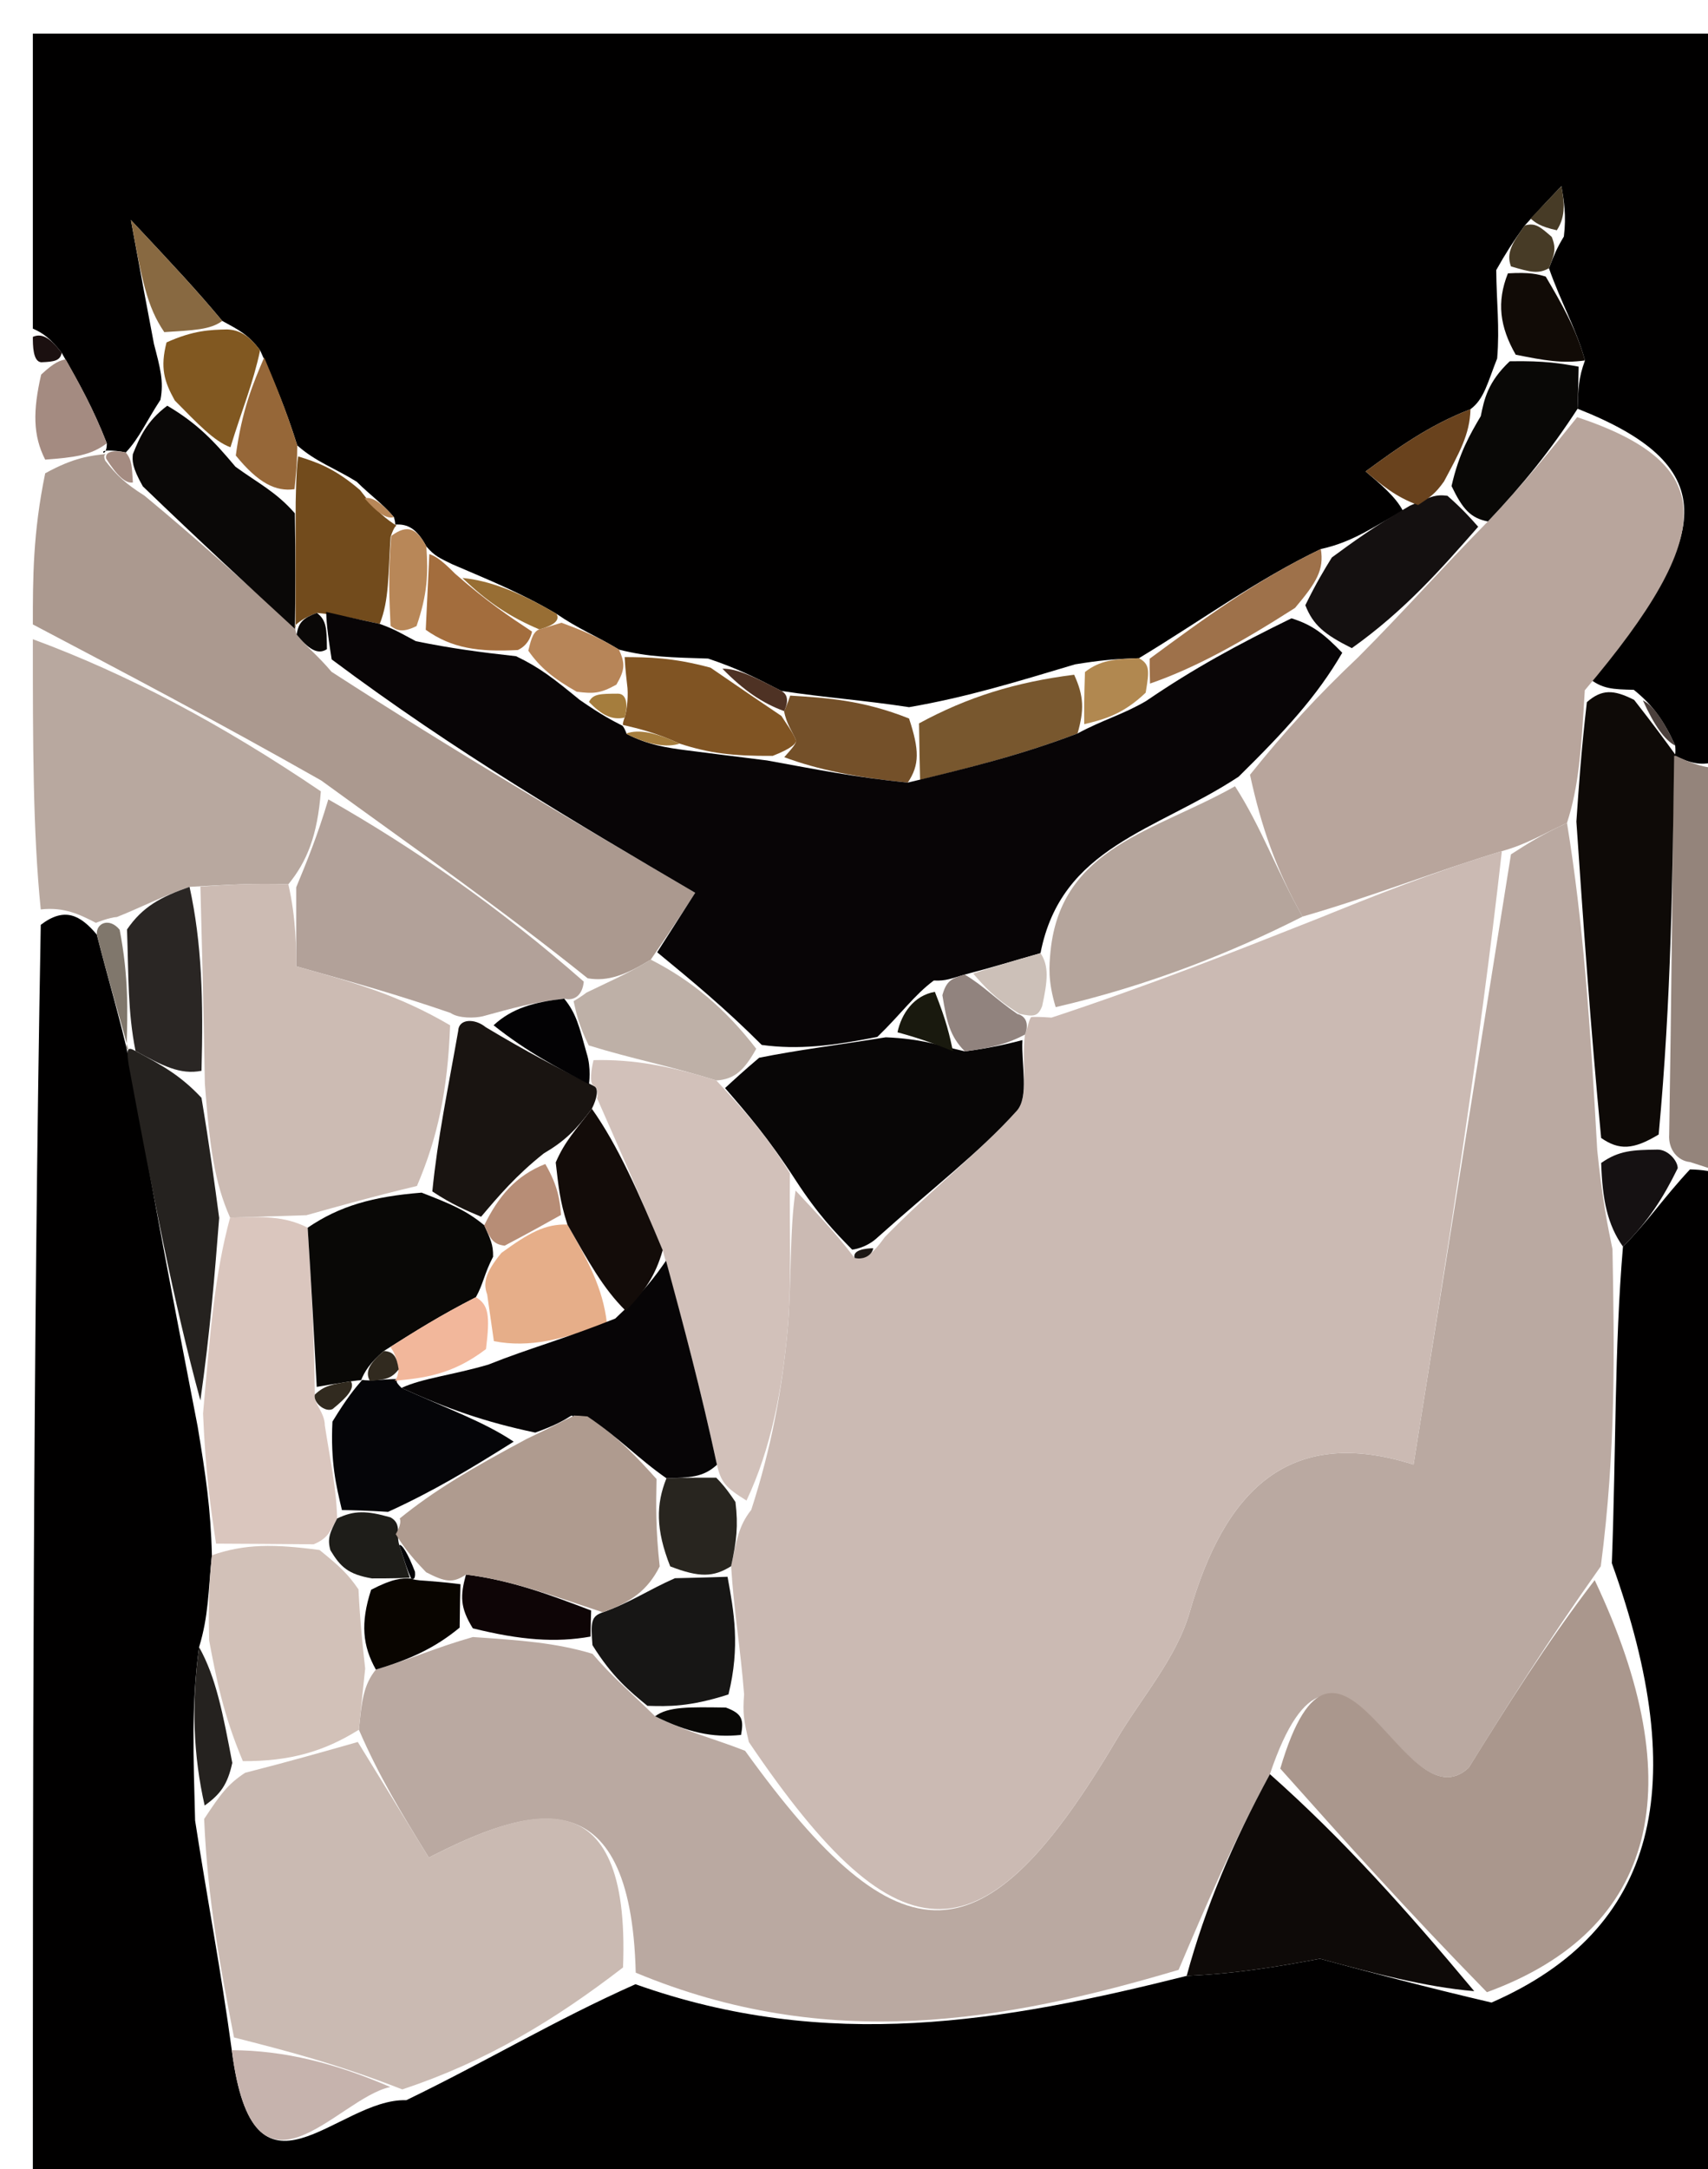 <svg version="1.1" id="Layer_1" xmlns="http://www.w3.org/2000/svg" xmlns:xlink="http://www.w3.org/1999/xlink" x="0px" y="0px"
	 width="100%" viewBox="0 0 52 66" enable-background="new 0 0 52 66" xml:space="preserve">
<path fill="#010000" opacity="1" stroke="none" 
	d="
M1,10 
	C1,7.016 1,4.032 1,1.024 
	C18.225,1.024 35.451,1.024 53,1.024 
	C53,8.017 53,15.04 52.751,22.883 
	C51.988,23.459 51.473,23.214 50.969,22.992 
	C50.98,23.015 51.025,22.988 51.002,22.688 
	C50.655,21.927 50.331,21.466 49.741,20.99 
	C49.119,20.974 48.763,20.972 48.345,20.608 
	C52.34,16.178 52.268,14.111 48.03,12.437 
	C48.049,11.84 48.056,11.498 48.255,10.968 
	C47.985,9.992 47.522,9.204 47.158,8.162 
	C47.323,7.737 47.389,7.568 47.612,7.197 
	C47.691,6.552 47.614,6.108 47.537,5.664 
	C47.224,5.992 46.91,6.32 46.422,6.861 
	C46.047,7.385 45.847,7.696 45.553,8.218 
	C45.56,9.188 45.661,9.947 45.581,10.907 
	C45.294,11.626 45.188,12.144 44.769,12.451 
	C43.496,12.942 42.535,13.643 41.575,14.345 
	C42.037,14.736 42.499,15.128 42.71,15.54 
	C41.822,16.027 41.185,16.495 40.213,16.706 
	C38.253,17.648 36.627,18.846 34.676,20.027 
	C33.921,20.051 33.491,20.092 32.73,20.215 
	C30.926,20.754 29.453,21.21 27.677,21.518 
	C26.268,21.302 25.162,21.234 23.79,21.024 
	C22.989,20.611 22.455,20.341 21.559,20.039 
	C20.47,20.003 19.744,19.999 18.845,19.766 
	C18.147,19.342 17.621,19.145 16.945,18.68 
	C15.857,18.038 14.919,17.664 13.762,17.166 
	C13.385,16.98 13.228,16.919 12.98,16.626 
	C12.692,16.086 12.411,15.933 12.026,15.963 
	C12.008,15.99 12.072,15.996 11.992,15.734 
	C11.608,15.286 11.304,15.099 10.859,14.657 
	C10.171,14.231 9.624,14.059 9.05,13.553 
	C8.697,12.437 8.37,11.657 7.919,10.66 
	C7.561,10.178 7.266,10.038 6.767,9.765 
	C5.982,8.824 5.343,8.143 3.985,6.694 
	C4.317,8.5 4.468,9.326 4.687,10.465 
	C4.874,11.187 4.993,11.597 4.885,12.165 
	C4.453,12.823 4.248,13.322 3.83,13.768 
	C3.616,13.715 3.175,13.681 3.146,13.742 
	C3.116,13.804 3.252,13.812 3.252,13.489 
	C2.834,12.421 2.417,11.677 1.877,10.735 
	C1.543,10.302 1.292,10.123 1,10 
M29.58,20.549 
	C29.58,20.549 29.483,20.611 29.58,20.549 
z"/>
<path fill="#010000" opacity="1" stroke="none" 
	d="
M53,36 
	C53,46.296 53,56.592 53,66.944 
	C35.766,66.944 18.533,66.944 1,66.944 
	C1,54.314 1,41.626 1.241,28.141 
	C1.961,27.59 2.441,27.835 2.948,28.439 
	C3.304,29.846 3.632,30.894 3.97,32.4 
	C4.633,36.243 5.286,39.628 6.019,43.413 
	C6.259,44.864 6.418,45.917 6.451,47.323 
	C6.338,48.422 6.352,49.169 6.061,50.119 
	C5.822,51.878 5.889,53.433 5.94,55.397 
	C6.323,57.869 6.724,59.933 7.057,62.383 
	C7.72,67.572 10.258,63.834 12.369,63.905 
	C14.81,62.725 16.885,61.471 19.347,60.376 
	C25.195,62.458 30.551,61.521 36.128,60.122 
	C37.749,60.052 39.123,59.798 40.185,59.601 
	C41.761,60.025 43.392,60.463 45.41,60.934 
	C50.466,58.721 51.511,54.33 49.072,47.564 
	C49.203,44.099 49.148,41.055 49.411,37.933 
	C50.179,37.161 50.628,36.466 51.451,35.583 
	C52.217,35.596 52.608,35.798 53,36 
z"/>
<path fill="#AB998F" opacity="1" stroke="none" 
	d="
M1,19 
	C1,17.611 1,16.222 1.376,14.402 
	C2.252,13.918 2.752,13.865 3.252,13.812 
	C3.252,13.812 3.116,13.804 3.204,14.017 
	C3.56,14.475 3.828,14.72 4.398,15.082 
	C6.126,16.51 7.552,17.821 8.999,19.105 
	C9.019,19.076 8.951,19.061 9.031,19.308 
	C9.39,19.747 9.669,19.938 10.094,20.442 
	C13.877,22.889 17.515,25.024 21.165,27.166 
	C21.027,27.383 20.517,28.179 19.813,29.2 
	C19.069,29.652 18.519,29.878 17.891,29.767 
	C15.211,27.618 12.609,25.806 9.778,23.748 
	C6.699,22.002 3.85,20.501 1,19 
z"/>
<path fill="#B8A89F" opacity="1" stroke="none" 
	d="
M1,19.45 
	C3.85,20.501 6.699,22.002 9.768,24.079 
	C9.664,25.436 9.341,26.218 8.779,26.907 
	C7.726,26.868 6.914,26.923 5.771,26.985 
	C4.889,27.293 4.337,27.593 3.56,27.903 
	C3.336,27.912 2.92,28.08 2.92,28.08 
	C2.441,27.835 1.961,27.59 1.241,27.673 
	C1,25.3 1,22.6 1,19.45 
z"/>
<path fill="#94847B" opacity="1" stroke="none" 
	d="
M53,35.537 
	C52.608,35.798 52.217,35.596 51.452,35.359 
	C51.079,35.323 50.787,34.981 50.818,34.522 
	C50.885,30.365 50.921,26.667 50.957,22.969 
	C51.473,23.214 51.988,23.459 52.751,23.352 
	C53,27.025 53,31.049 53,35.537 
z"/>
<path fill="#A48B81" opacity="1" stroke="none" 
	d="
M3.252,13.489 
	C2.752,13.865 2.252,13.918 1.376,13.986 
	C1,13.25 1,12.5 1.253,11.398 
	C1.67,11.008 1.835,10.97 2,10.933 
	C2.417,11.677 2.834,12.421 3.252,13.489 
z"/>
<path fill="#1B1010" opacity="1" stroke="none" 
	d="
M1.877,10.735 
	C1.835,10.97 1.67,11.008 1.253,11.023 
	C1,11 1,10.5 1,10.25 
	C1.292,10.123 1.543,10.302 1.877,10.735 
z"/>
<path fill="#B8A59C" opacity="1" stroke="none" 
	d="
M48.017,12.693 
	C52.268,14.111 52.34,16.178 48.249,21.004 
	C48.141,22.841 48.067,23.92 47.707,25.041 
	C46.948,25.388 46.474,25.692 45.724,25.899 
	C43.631,26.534 41.815,27.267 39.655,27.89 
	C38.857,26.476 38.402,25.17 38.056,23.575 
	C39.131,22.234 40.098,21.183 41.356,19.992 
	C42.766,18.577 43.884,17.303 45.298,15.868 
	C46.402,14.703 47.21,13.698 48.017,12.693 
M39.467,24.495 
	C39.467,24.495 39.515,24.476 39.467,24.495 
z"/>
<path fill="#0E0A07" opacity="1" stroke="none" 
	d="
M47.993,25 
	C48.067,23.92 48.141,22.841 48.312,21.365 
	C48.763,20.972 49.119,20.974 49.752,21.297 
	C50.361,22.075 50.693,22.532 51.025,22.988 
	C51.025,22.988 50.98,23.015 50.969,22.992 
	C50.921,26.667 50.885,30.365 50.498,34.521 
	C49.72,34.991 49.293,35.003 48.747,34.627 
	C48.416,31.159 48.204,28.08 47.993,25 
z"/>
<path fill="#0A0807" opacity="1" stroke="none" 
	d="
M8.978,19.133 
	C7.552,17.821 6.126,16.51 4.348,14.798 
	C4.012,14.205 4.028,14.013 4.044,13.821 
	C4.248,13.322 4.453,12.823 5.093,12.345 
	C6.022,12.895 6.514,13.423 7.169,14.202 
	C7.868,14.709 8.403,14.964 8.976,15.618 
	C9.001,17.056 8.99,18.094 8.978,19.133 
z"/>
<path fill="#724B1C" opacity="1" stroke="none" 
	d="
M8.999,19.105 
	C8.99,18.094 9.001,17.056 9.002,15.284 
	C9.02,14.329 9.048,14.108 9.077,13.887 
	C9.624,14.059 10.171,14.231 10.961,14.912 
	C11.493,15.613 11.783,15.804 12.072,15.996 
	C12.072,15.996 12.008,15.99 11.892,16.335 
	C11.814,17.469 11.853,18.257 11.561,18.984 
	C10.797,18.822 10.364,18.721 9.649,18.65 
	C9.229,18.806 9.09,18.934 8.951,19.061 
	C8.951,19.061 9.019,19.076 8.999,19.105 
z"/>
<path fill="#141010" opacity="1" stroke="none" 
	d="
M45.003,16.028 
	C43.884,17.303 42.766,18.577 41.156,19.722 
	C40.321,19.305 39.977,19.019 39.741,18.416 
	C40.082,17.721 40.315,17.342 40.548,16.963 
	C41.185,16.495 41.822,16.027 42.924,15.388 
	C43.539,15.125 43.689,15.035 44.068,15.086 
	C44.532,15.494 44.767,15.761 45.003,16.028 
z"/>
<path fill="#090806" opacity="1" stroke="none" 
	d="
M45.298,15.868 
	C44.767,15.761 44.532,15.494 44.192,14.79 
	C44.419,13.789 44.751,13.225 45.082,12.662 
	C45.188,12.144 45.294,11.626 45.964,10.993 
	C47.04,10.972 47.551,11.064 48.062,11.157 
	C48.056,11.498 48.049,11.84 48.03,12.437 
	C47.21,13.698 46.402,14.703 45.298,15.868 
z"/>
<path fill="#745029" opacity="1" stroke="none" 
	d="
M24.057,21.166 
	C25.162,21.234 26.268,21.302 27.676,21.863 
	C27.99,22.815 28.001,23.272 27.637,23.813 
	C26.077,23.658 24.891,23.419 23.877,23.04 
	C24.114,22.771 24.266,22.605 24.23,22.517 
	C24.123,22.257 23.942,22.027 23.871,21.637 
	C23.952,21.488 24.057,21.166 24.057,21.166 
z"/>
<path fill="#9E714A" opacity="1" stroke="none" 
	d="
M40.213,16.706 
	C40.315,17.342 40.082,17.721 39.427,18.498 
	C37.679,19.615 36.353,20.334 35.012,20.8 
	C34.999,20.38 35,20.212 35.001,20.044 
	C36.627,18.846 38.253,17.648 40.213,16.706 
z"/>
<path fill="#78572E" opacity="1" stroke="none" 
	d="
M28.012,23.73 
	C28.001,23.272 27.99,22.815 27.98,22.011 
	C29.453,21.21 30.926,20.754 32.702,20.531 
	C33.005,21.188 33.007,21.612 32.806,22.318 
	C31.073,22.977 29.542,23.353 28.012,23.73 
z"/>
<path fill="#805423" opacity="1" stroke="none" 
	d="
M23.79,21.785 
	C23.942,22.027 24.123,22.257 24.23,22.517 
	C24.266,22.605 24.114,22.771 23.524,23 
	C22.295,23.008 21.589,22.918 20.693,22.627 
	C19.981,22.3 19.459,22.174 18.959,22.057 
	C18.981,22.067 18.93,22.072 19.015,21.837 
	C19.099,21.603 19.135,21.105 19.092,20.829 
	C19.038,20.366 19.028,20.18 19.017,19.994 
	C19.744,19.999 20.47,20.003 21.632,20.316 
	C22.642,21.011 23.216,21.398 23.79,21.785 
z"/>
<path fill="#110B06" opacity="1" stroke="none" 
	d="
M48.255,10.968 
	C47.551,11.064 47.04,10.972 46.146,10.793 
	C45.661,9.947 45.56,9.188 45.908,8.318 
	C46.591,8.277 46.825,8.347 47.06,8.416 
	C47.522,9.204 47.985,9.992 48.255,10.968 
z"/>
<path fill="#966738" opacity="1" stroke="none" 
	d="
M9.05,13.553 
	C9.048,14.108 9.02,14.329 8.966,14.885 
	C8.403,14.964 7.868,14.709 7.179,13.861 
	C7.365,12.471 7.704,11.673 8.043,10.876 
	C8.37,11.657 8.697,12.437 9.05,13.553 
z"/>
<path fill="#815821" opacity="1" stroke="none" 
	d="
M7.919,10.66 
	C7.704,11.673 7.365,12.471 7.016,13.61 
	C6.514,13.423 6.022,12.895 5.321,12.186 
	C4.993,11.597 4.874,11.187 5.07,10.419 
	C5.893,10.048 6.403,10.036 6.912,10.024 
	C7.266,10.038 7.561,10.178 7.919,10.66 
z"/>
<path fill="#69421D" opacity="1" stroke="none" 
	d="
M44.769,12.451 
	C44.751,13.225 44.419,13.789 43.963,14.649 
	C43.689,15.035 43.539,15.125 43.175,15.368 
	C42.499,15.128 42.037,14.736 41.575,14.345 
	C42.535,13.643 43.496,12.942 44.769,12.451 
z"/>
<path fill="#886941" opacity="1" stroke="none" 
	d="
M6.767,9.765 
	C6.403,10.036 5.893,10.048 5.002,10.106 
	C4.468,9.326 4.317,8.5 3.985,6.694 
	C5.343,8.143 5.982,8.824 6.767,9.765 
z"/>
<path fill="#B78558" opacity="1" stroke="none" 
	d="
M18.845,19.766 
	C19.028,20.18 19.038,20.366 18.767,20.831 
	C18.271,21.11 18.055,21.11 17.558,21.048 
	C16.862,20.653 16.446,20.32 16.084,19.798 
	C16.139,19.608 16.197,19.218 16.421,19.152 
	C16.646,19.086 17.094,18.949 17.094,18.949 
	C17.621,19.145 18.147,19.342 18.845,19.766 
z"/>
<path fill="#A36D3D" opacity="1" stroke="none" 
	d="
M16.197,19.218 
	C16.197,19.218 16.139,19.608 15.767,19.779 
	C14.578,19.841 13.761,19.733 12.962,19.164 
	C13.011,18.088 13.041,17.473 13.071,16.859 
	C13.228,16.919 13.385,16.98 13.859,17.46 
	C14.849,18.326 15.523,18.772 16.197,19.218 
z"/>
<path fill="#986E34" opacity="1" stroke="none" 
	d="
M16.421,19.152 
	C15.523,18.772 14.849,18.326 14.078,17.586 
	C14.919,17.664 15.857,18.038 16.945,18.68 
	C17.094,18.949 16.646,19.086 16.421,19.152 
z"/>
<path fill="#B18850" opacity="1" stroke="none" 
	d="
M33.009,22.036 
	C33.007,21.612 33.005,21.188 33.032,20.448 
	C33.491,20.092 33.921,20.051 34.676,20.027 
	C35,20.212 34.999,20.38 34.88,21.077 
	C34.178,21.749 33.594,21.893 33.009,22.036 
z"/>
<path fill="#B88758" opacity="1" stroke="none" 
	d="
M12.98,16.626 
	C13.041,17.473 13.011,18.088 12.682,19.05 
	C12.219,19.279 12.055,19.162 11.891,19.045 
	C11.853,18.257 11.814,17.469 11.91,16.309 
	C12.411,15.933 12.692,16.086 12.98,16.626 
z"/>
<path fill="#4E3224" opacity="1" stroke="none" 
	d="
M23.871,21.637 
	C23.216,21.398 22.642,21.011 21.994,20.347 
	C22.455,20.341 22.989,20.611 23.79,21.024 
	C24.057,21.166 23.952,21.488 23.871,21.637 
z"/>
<path fill="#473B26" opacity="1" stroke="none" 
	d="
M46.597,6.648 
	C46.91,6.32 47.224,5.992 47.537,5.664 
	C47.614,6.108 47.691,6.552 47.398,7.007 
	C46.884,6.894 46.74,6.771 46.597,6.648 
z"/>
<path fill="#4B403C" opacity="1" stroke="none" 
	d="
M51.002,22.688 
	C50.693,22.532 50.361,22.075 50.018,21.312 
	C50.331,21.466 50.655,21.927 51.002,22.688 
z"/>
<path fill="#A48B81" opacity="1" stroke="none" 
	d="
M3.83,13.768 
	C4.028,14.013 4.012,14.205 4.046,14.681 
	C3.828,14.72 3.56,14.475 3.233,13.956 
	C3.175,13.681 3.616,13.715 3.83,13.768 
z"/>
<path fill="#B88758" opacity="1" stroke="none" 
	d="
M11.992,15.734 
	C11.783,15.804 11.493,15.613 11.102,15.166 
	C11.304,15.099 11.608,15.286 11.992,15.734 
z"/>
<path fill="#1D1812" opacity="1" stroke="none" 
	d="
M29.531,20.58 
	C29.483,20.611 29.58,20.549 29.531,20.58 
z"/>
<path fill="#473B26" opacity="1" stroke="none" 
	d="
M47.158,8.162 
	C46.825,8.347 46.591,8.277 46.002,8.107 
	C45.847,7.696 46.047,7.385 46.422,6.861 
	C46.74,6.771 46.884,6.894 47.242,7.208 
	C47.389,7.568 47.323,7.737 47.158,8.162 
z"/>
<path fill="#BAA9A1" opacity="1" stroke="none" 
	d="
M47.707,25.041 
	C48.204,28.08 48.416,31.159 48.628,34.999 
	C48.784,36.511 48.938,37.261 49.092,38.012 
	C49.148,41.055 49.203,44.099 48.736,47.659 
	C47.047,50.046 45.881,51.917 44.715,53.788 
	C42.756,55.624 40.736,47.834 38.662,53.984 
	C37.525,56.082 36.704,58.01 35.882,59.939 
	C30.551,61.521 25.195,62.458 19.355,60.025 
	C19.202,53.938 16.045,54.996 13.056,56.523 
	C12.222,55.167 11.557,54.086 10.926,52.632 
	C11.012,51.764 11.065,51.268 11.443,50.802 
	C12.51,50.484 13.252,50.137 14.396,49.812 
	C15.859,49.91 16.921,49.986 18.039,50.322 
	C18.635,51.023 19.173,51.464 19.944,52.223 
	C20.934,52.712 21.69,52.884 22.684,53.273 
	C27.432,59.861 29.97,59.733 33.995,52.932 
	C34.756,51.647 35.82,50.449 36.218,49.06 
	C37.274,45.379 39.224,43.353 43.035,44.564 
	C44.055,38.178 45.028,32.088 46.001,25.997 
	C46.474,25.692 46.948,25.388 47.707,25.041 
z"/>
<path fill="#CABAB2" opacity="1" stroke="none" 
	d="
M10.893,53.005 
	C11.557,54.086 12.222,55.167 13.056,56.523 
	C16.045,54.996 19.202,53.938 18.968,59.866 
	C16.885,61.471 14.81,62.725 12.248,63.577 
	C10.215,62.783 8.669,62.39 7.124,61.996 
	C6.724,59.933 6.323,57.869 6.215,55.348 
	C6.717,54.591 6.929,54.293 7.463,53.942 
	C8.821,53.595 9.857,53.3 10.893,53.005 
z"/>
<path fill="#AA978D" opacity="1" stroke="none" 
	d="
M38.978,53.815 
	C40.736,47.834 42.756,55.624 44.715,53.788 
	C45.881,51.917 47.047,50.046 48.55,48.08 
	C51.511,54.33 50.466,58.721 45.269,60.619 
	C42.821,58.12 40.899,55.968 38.978,53.815 
z"/>
<path fill="#0E0A08" opacity="1" stroke="none" 
	d="
M38.662,53.984 
	C40.899,55.968 42.821,58.12 44.883,60.587 
	C43.392,60.463 41.761,60.025 40.185,59.601 
	C39.123,59.798 37.749,60.052 36.128,60.122 
	C36.704,58.01 37.525,56.082 38.662,53.984 
z"/>
<path fill="#DAC6BE" opacity="1" stroke="none" 
	d="
M6.578,46.97 
	C6.418,45.917 6.259,44.864 6.182,43.011 
	C6.401,40.493 6.537,38.777 7.005,37.049 
	C7.999,37.017 8.663,36.997 9.367,37.357 
	C9.487,39.224 9.565,40.712 9.585,42.435 
	C9.527,42.67 9.893,42.987 9.889,43.369 
	C10.06,44.484 10.235,45.216 10.265,46.204 
	C10.04,46.638 9.96,46.817 9.55,46.99 
	C8.339,46.979 7.458,46.974 6.578,46.97 
z"/>
<path fill="#D2C1B8" opacity="1" stroke="none" 
	d="
M6.451,47.323 
	C7.458,46.974 8.339,46.979 9.729,47.164 
	C10.366,47.679 10.599,47.903 10.914,48.362 
	C10.966,49.395 11.042,50.084 11.118,50.772 
	C11.065,51.268 11.012,51.764 10.926,52.632 
	C9.857,53.3 8.821,53.595 7.394,53.588 
	C6.791,52.163 6.579,51.04 6.367,49.916 
	C6.352,49.169 6.338,48.422 6.451,47.323 
z"/>
<path fill="#25221F" opacity="1" stroke="none" 
	d="
M6.673,37.06 
	C6.537,38.777 6.401,40.493 6.101,42.612 
	C5.286,39.628 4.633,36.243 3.917,32.396 
	C3.853,31.934 3.855,31.826 4.126,31.98 
	C4.941,32.423 5.486,32.713 6.134,33.404 
	C6.382,34.89 6.528,35.975 6.673,37.06 
z"/>
<path fill="#C6B3AD" opacity="1" stroke="none" 
	d="
M7.057,62.383 
	C8.669,62.39 10.215,62.783 11.883,63.504 
	C10.258,63.834 7.72,67.572 7.057,62.383 
z"/>
<path fill="#25221F" opacity="1" stroke="none" 
	d="
M6.061,50.119 
	C6.579,51.04 6.791,52.163 7.072,53.641 
	C6.929,54.293 6.717,54.591 6.231,54.939 
	C5.889,53.433 5.822,51.878 6.061,50.119 
z"/>
<path fill="#151112" opacity="1" stroke="none" 
	d="
M49.411,37.933 
	C48.938,37.261 48.784,36.511 48.748,35.387 
	C49.293,35.003 49.72,34.991 50.467,34.98 
	C50.787,34.981 51.079,35.323 51.078,35.547 
	C50.628,36.466 50.179,37.161 49.411,37.933 
z"/>
<path fill="#80776C" opacity="1" stroke="none" 
	d="
M2.948,28.439 
	C2.92,28.08 3.336,27.912 3.643,28.291 
	C3.918,29.722 3.886,30.774 3.855,31.826 
	C3.855,31.826 3.853,31.934 3.907,31.938 
	C3.632,30.894 3.304,29.846 2.948,28.439 
z"/>
<path fill="#080506" opacity="1" stroke="none" 
	d="
M11.561,18.984 
	C12.055,19.162 12.219,19.279 12.663,19.511 
	C13.761,19.733 14.578,19.841 15.713,19.968 
	C16.446,20.32 16.862,20.653 17.65,21.297 
	C18.325,21.763 18.628,21.917 18.93,22.072 
	C18.93,22.072 18.981,22.067 19.079,22.333 
	C19.746,22.675 20.315,22.752 20.884,22.828 
	C21.589,22.918 22.295,23.008 23.353,23.139 
	C24.891,23.419 26.077,23.658 27.637,23.813 
	C29.542,23.353 31.073,22.977 32.806,22.318 
	C33.594,21.893 34.178,21.749 34.895,21.329 
	C36.353,20.334 37.679,19.615 39.319,18.814 
	C39.977,19.019 40.321,19.305 40.865,19.862 
	C40.098,21.183 39.131,22.234 37.709,23.634 
	C35.18,25.297 32.308,25.761 31.678,29.003 
	C30.79,29.254 30.209,29.437 29.37,29.654 
	C28.961,29.77 28.809,29.854 28.429,29.835 
	C27.822,30.289 27.444,30.844 26.711,31.551 
	C25.329,31.825 24.304,31.947 23.19,31.795 
	C22.07,30.673 21.039,29.824 20.008,28.976 
	C20.517,28.179 21.027,27.383 21.165,27.166 
	C17.515,25.024 13.877,22.889 10.098,20.064 
	C9.948,19.123 9.939,18.872 9.93,18.62 
	C10.364,18.721 10.797,18.822 11.561,18.984 
z"/>
<path fill="#B2A199" opacity="1" stroke="none" 
	d="
M9.018,26.999 
	C9.341,26.218 9.664,25.436 9.996,24.324 
	C12.609,25.806 15.211,27.618 17.773,29.868 
	C17.732,30.305 17.463,30.464 17.177,30.387 
	C16.239,30.495 15.588,30.68 14.697,30.924 
	C14.457,30.982 13.963,30.993 13.717,30.822 
	C12.127,30.274 10.783,29.897 9.018,29.402 
	C9.018,28.903 9.018,27.951 9.018,26.999 
z"/>
<path fill="#BEB0A7" opacity="1" stroke="none" 
	d="
M19.813,29.2 
	C21.039,29.824 22.07,30.673 23.024,31.912 
	C22.656,32.571 22.365,32.839 21.81,32.877 
	C20.408,32.436 19.27,32.227 17.924,31.81 
	C17.631,31.222 17.547,30.843 17.463,30.464 
	C17.463,30.464 17.732,30.305 17.851,30.205 
	C18.519,29.878 19.069,29.652 19.813,29.2 
z"/>
<path fill="#0A0807" opacity="1" stroke="none" 
	d="
M9.649,18.65 
	C9.939,18.872 9.948,19.123 9.953,19.753 
	C9.669,19.938 9.39,19.747 9.031,19.308 
	C9.09,18.934 9.229,18.806 9.649,18.65 
z"/>
<path fill="#CCBBB3" opacity="1" stroke="none" 
	d="
M8.779,26.907 
	C9.018,27.951 9.018,28.903 9.018,29.402 
	C10.783,29.897 12.127,30.274 13.704,31.198 
	C13.631,33.18 13.325,34.615 12.694,36.087 
	C11.354,36.408 10.34,36.693 9.326,36.977 
	C8.663,36.997 7.999,37.017 7.005,37.049 
	C6.528,35.975 6.382,34.89 6.237,32.984 
	C6.193,30.434 6.147,28.706 6.101,26.977 
	C6.914,26.923 7.726,26.868 8.779,26.907 
z"/>
<path fill="#2A2624" opacity="1" stroke="none" 
	d="
M5.771,26.985 
	C6.147,28.706 6.193,30.434 6.135,32.582 
	C5.486,32.713 4.941,32.423 4.126,31.98 
	C3.886,30.774 3.918,29.722 3.867,28.282 
	C4.337,27.593 4.889,27.293 5.771,26.985 
z"/>
<path fill="#CBBAB3" opacity="1" stroke="none" 
	d="
M45.724,25.899 
	C45.028,32.088 44.055,38.178 43.035,44.564 
	C39.224,43.353 37.274,45.379 36.218,49.06 
	C35.82,50.449 34.756,51.647 33.995,52.932 
	C29.97,59.733 27.432,59.861 22.799,53.007 
	C22.643,52.334 22.609,52.144 22.654,51.555 
	C22.539,50.097 22.344,49.037 22.259,47.656 
	C22.425,46.885 22.48,46.435 22.872,45.942 
	C23.471,44.093 23.813,42.296 23.976,40.482 
	C24.108,38.999 24.028,37.497 24.221,36.225 
	C24.915,36.973 25.429,37.499 26.019,38.279 
	C26.329,38.347 26.563,38.162 26.941,37.639 
	C28.393,36.151 29.796,35.087 30.954,33.802 
	C31.337,33.377 31.088,32.383 31.204,31.481 
	C31.28,31.313 31.342,30.949 31.407,30.946 
	C31.472,30.944 31.601,30.934 32.013,30.964 
	C34.95,29.996 37.474,28.998 39.999,28 
	C41.815,27.267 43.631,26.534 45.724,25.899 
z"/>
<path fill="#B5A59C" opacity="1" stroke="none" 
	d="
M39.655,27.89 
	C37.474,28.998 34.95,29.996 32.14,30.645 
	C31.898,29.843 31.941,29.389 31.984,28.936 
	C32.308,25.761 35.18,25.297 37.6,23.924 
	C38.402,25.17 38.857,26.476 39.655,27.89 
z"/>
<path fill="#B5A59C" opacity="1" stroke="none" 
	d="
M39.491,24.485 
	C39.515,24.476 39.467,24.495 39.491,24.485 
z"/>
<path fill="#A57D3D" opacity="1" stroke="none" 
	d="
M20.693,22.627 
	C20.315,22.752 19.746,22.675 19.057,22.323 
	C19.459,22.174 19.981,22.3 20.693,22.627 
z"/>
<path fill="#A57D3D" opacity="1" stroke="none" 
	d="
M19.015,21.837 
	C18.628,21.917 18.325,21.763 17.931,21.359 
	C18.055,21.11 18.271,21.11 18.811,21.107 
	C19.135,21.105 19.099,21.603 19.015,21.837 
z"/>
<path fill="#171615" opacity="1" stroke="none" 
	d="
M22.15,47.978 
	C22.344,49.037 22.539,50.097 22.178,51.559 
	C20.984,51.942 20.348,51.923 19.711,51.905 
	C19.173,51.464 18.635,51.023 18.037,50.058 
	C17.984,49.357 17.991,49.181 18.353,49.06 
	C19.214,48.751 19.721,48.387 20.548,48.022 
	C21.295,48.007 21.723,47.992 22.15,47.978 
z"/>
<path fill="#0E0506" opacity="1" stroke="none" 
	d="
M17.998,49.005 
	C17.991,49.181 17.984,49.357 17.98,49.798 
	C16.921,49.986 15.859,49.91 14.395,49.547 
	C14.001,48.908 14.01,48.556 14.186,47.911 
	C15.568,48.081 16.783,48.543 17.998,49.005 
z"/>
<path fill="#090500" opacity="1" stroke="none" 
	d="
M14.018,48.204 
	C14.01,48.556 14.001,48.908 13.994,49.525 
	C13.252,50.137 12.51,50.484 11.443,50.802 
	C11.042,50.084 10.966,49.395 11.299,48.373 
	C11.964,48.029 12.22,48.019 12.517,48.032 
	C12.558,48.055 12.659,48.086 13,48.103 
	C13.566,48.147 13.792,48.176 14.018,48.204 
z"/>
<path fill="#090806" opacity="1" stroke="none" 
	d="
M19.944,52.223 
	C20.348,51.923 20.984,51.942 22.098,51.957 
	C22.609,52.144 22.643,52.334 22.562,52.79 
	C21.69,52.884 20.934,52.712 19.944,52.223 
z"/>
<path fill="#090806" opacity="1" stroke="none" 
	d="
M9.367,37.357 
	C10.34,36.693 11.354,36.408 12.836,36.29 
	C13.752,36.645 14.199,36.834 14.743,37.282 
	C14.929,37.701 15.019,37.862 15.012,38.241 
	C14.743,38.756 14.715,39.066 14.489,39.471 
	C13.393,40.031 12.64,40.507 11.687,41.108 
	C11.269,41.465 11.099,41.728 10.989,42.01 
	C11.001,41.998 11.032,41.983 10.684,42.031 
	C10.105,42.12 9.874,42.16 9.643,42.2 
	C9.565,40.712 9.487,39.224 9.367,37.357 
z"/>
<path fill="#050508" opacity="1" stroke="none" 
	d="
M10.41,45.948 
	C10.235,45.216 10.06,44.484 10.121,43.257 
	C10.583,42.503 10.807,42.243 11.032,41.983 
	C11.032,41.983 11.001,41.998 11.273,42.005 
	C11.731,41.982 11.918,41.952 12.098,41.966 
	C12.09,42.009 12.003,42.016 12.224,42.231 
	C13.597,42.856 14.747,43.266 15.639,43.867 
	C14.285,44.717 13.189,45.377 11.814,46.003 
	C11.16,45.962 10.785,45.955 10.41,45.948 
z"/>
<path fill="#1E1D19" opacity="1" stroke="none" 
	d="
M10.265,46.204 
	C10.785,45.955 11.16,45.962 11.89,46.171 
	C12.246,46.371 12.048,46.682 12.157,47.013 
	C12.336,47.565 12.406,47.787 12.476,48.009 
	C12.22,48.019 11.964,48.029 11.323,48.028 
	C10.599,47.903 10.366,47.679 10.059,47.171 
	C9.96,46.817 10.04,46.638 10.265,46.204 
z"/>
<path fill="#312A1F" opacity="1" stroke="none" 
	d="
M10.684,42.031 
	C10.807,42.243 10.583,42.503 10.126,42.875 
	C9.893,42.987 9.527,42.67 9.585,42.435 
	C9.874,42.16 10.105,42.12 10.684,42.031 
z"/>
<path fill="#080606" opacity="1" stroke="none" 
	d="
M31.128,31.649 
	C31.088,32.383 31.337,33.377 30.954,33.802 
	C29.796,35.087 28.393,36.151 26.727,37.644 
	C26.37,37.986 25.944,38.025 25.944,38.025 
	C25.429,37.499 24.915,36.973 24.228,35.919 
	C23.395,34.631 22.735,33.869 22.074,33.108 
	C22.365,32.839 22.656,32.571 23.113,32.185 
	C24.304,31.947 25.329,31.825 26.968,31.563 
	C28.058,31.61 28.535,31.796 29.375,31.991 
	C30.201,31.882 30.665,31.765 31.128,31.649 
z"/>
<path fill="#19190E" opacity="1" stroke="none" 
	d="
M29.012,31.983 
	C28.535,31.796 28.058,31.61 27.324,31.411 
	C27.444,30.844 27.822,30.289 28.462,30.18 
	C28.82,31.079 28.916,31.531 29.012,31.983 
z"/>
<path fill="#CCC0B8" opacity="1" stroke="none" 
	d="
M31.678,29.003 
	C31.941,29.389 31.898,29.843 31.728,30.615 
	C31.601,30.934 31.472,30.944 31.036,30.848 
	C30.277,30.375 29.952,29.998 29.627,29.621 
	C30.209,29.437 30.79,29.254 31.678,29.003 
z"/>
<path fill="#91837E" opacity="1" stroke="none" 
	d="
M29.37,29.654 
	C29.952,29.998 30.277,30.375 30.972,30.851 
	C31.342,30.949 31.28,31.313 31.204,31.481 
	C30.665,31.765 30.201,31.882 29.375,31.991 
	C28.916,31.531 28.82,31.079 28.691,30.282 
	C28.809,29.854 28.961,29.77 29.37,29.654 
z"/>
<path fill="#191411" opacity="1" stroke="none" 
	d="
M14.647,37.023 
	C14.199,36.834 13.752,36.645 13.162,36.253 
	C13.325,34.615 13.631,33.18 13.95,31.369 
	C13.963,30.993 14.457,30.982 14.787,31.255 
	C16.055,32.015 16.993,32.502 18.083,33.046 
	C18.235,33.102 18.18,33.422 18.019,33.737 
	C17.53,34.385 17.2,34.717 16.554,35.097 
	C15.707,35.77 15.177,36.397 14.647,37.023 
z"/>
<path fill="#030204" opacity="1" stroke="none" 
	d="
M17.931,32.989 
	C16.993,32.502 16.055,32.015 15.027,31.197 
	C15.588,30.68 16.239,30.495 17.177,30.387 
	C17.547,30.843 17.631,31.222 17.861,32.05 
	C18.007,32.499 17.931,32.989 17.931,32.989 
z"/>
<path fill="#D2C1BA" opacity="1" stroke="none" 
	d="
M18.083,33.046 
	C17.931,32.989 18.007,32.499 18.07,32.258 
	C19.27,32.227 20.408,32.436 21.81,32.877 
	C22.735,33.869 23.395,34.631 24.049,35.698 
	C24.028,37.497 24.108,38.999 23.976,40.482 
	C23.813,42.296 23.471,44.093 22.727,45.659 
	C22.1,45.268 21.953,45.115 21.828,44.57 
	C21.326,42.239 20.802,40.3 20.176,38.041 
	C19.444,36.288 18.812,34.855 18.18,33.422 
	C18.18,33.422 18.235,33.102 18.083,33.046 
z"/>
<path fill="#28251F" opacity="1" stroke="none" 
	d="
M21.806,44.963 
	C21.953,45.115 22.1,45.268 22.391,45.703 
	C22.48,46.435 22.425,46.885 22.259,47.656 
	C21.723,47.992 21.295,48.007 20.405,47.662 
	C19.958,46.536 19.973,45.77 20.29,44.981 
	C20.997,44.959 21.401,44.961 21.806,44.963 
z"/>
<path fill="#1C1714" opacity="1" stroke="none" 
	d="
M26.019,38.279 
	C25.944,38.025 26.37,37.986 26.584,37.981 
	C26.563,38.162 26.329,38.347 26.019,38.279 
z"/>
<path fill="#AF9B8F" opacity="1" stroke="none" 
	d="
M19.988,45.004 
	C19.973,45.77 19.958,46.536 20.085,47.662 
	C19.721,48.387 19.214,48.751 18.353,49.06 
	C16.783,48.543 15.568,48.081 14.186,47.911 
	C13.792,48.176 13.566,48.147 12.974,47.841 
	C12.421,47.269 12.234,46.976 12.048,46.682 
	C12.048,46.682 12.246,46.371 12.17,46.204 
	C13.189,45.377 14.285,44.717 16.037,43.782 
	C16.925,43.364 17.156,43.222 17.445,43.093 
	C17.503,43.106 17.431,43.01 17.868,43.076 
	C18.867,43.762 19.427,44.383 19.988,45.004 
z"/>
<path fill="#050508" opacity="1" stroke="none" 
	d="
M12.157,47.013 
	C12.234,46.976 12.421,47.269 12.634,47.825 
	C12.659,48.086 12.558,48.055 12.517,48.032 
	C12.406,47.787 12.336,47.565 12.157,47.013 
z"/>
<path fill="#E6AE89" opacity="1" stroke="none" 
	d="
M14.832,39.389 
	C14.715,39.066 14.743,38.756 15.266,38.123 
	C16.105,37.513 16.593,37.24 17.274,37.26 
	C17.91,38.375 18.353,39.198 18.477,40.258 
	C17.14,40.757 16.122,41.02 15.036,40.809 
	C14.922,40.02 14.877,39.705 14.832,39.389 
z"/>
<path fill="#F2B79B" opacity="1" stroke="none" 
	d="
M14.489,39.471 
	C14.877,39.705 14.922,40.02 14.796,41.05 
	C13.751,41.848 12.877,41.932 12.003,42.016 
	C12.003,42.016 12.09,42.009 12.131,41.711 
	C12.077,41.27 11.982,41.127 11.887,40.984 
	C12.64,40.507 13.393,40.031 14.489,39.471 
z"/>
<path fill="#B78D76" opacity="1" stroke="none" 
	d="
M17.081,36.968 
	C16.593,37.24 16.105,37.513 15.364,37.904 
	C15.019,37.862 14.929,37.701 14.743,37.282 
	C15.177,36.397 15.707,35.77 16.602,35.418 
	C17.005,36.117 17.043,36.542 17.081,36.968 
z"/>
<path fill="#312A1F" opacity="1" stroke="none" 
	d="
M11.687,41.108 
	C11.982,41.127 12.077,41.27 12.138,41.667 
	C11.918,41.952 11.731,41.982 11.26,42.017 
	C11.099,41.728 11.269,41.465 11.687,41.108 
z"/>
<path fill="#070506" opacity="1" stroke="none" 
	d="
M12.224,42.231 
	C12.877,41.932 13.751,41.848 14.865,41.523 
	C16.122,41.02 17.14,40.757 18.73,40.122 
	C19.628,39.286 19.953,38.824 20.277,38.361 
	C20.802,40.3 21.326,42.239 21.828,44.57 
	C21.401,44.961 20.997,44.959 20.29,44.981 
	C19.427,44.383 18.867,43.762 17.884,43.099 
	C17.462,43.057 17.387,43.08 17.387,43.08 
	C17.156,43.222 16.925,43.364 16.296,43.591 
	C14.747,43.266 13.597,42.856 12.224,42.231 
z"/>
<path fill="#130C09" opacity="1" stroke="none" 
	d="
M20.176,38.041 
	C19.953,38.824 19.628,39.286 19.05,39.885 
	C18.353,39.198 17.91,38.375 17.274,37.26 
	C17.043,36.542 17.005,36.117 16.919,35.371 
	C17.2,34.717 17.53,34.385 18.019,33.737 
	C18.812,34.855 19.444,36.288 20.176,38.041 
z"/>
<path fill="#050508" opacity="1" stroke="none" 
	d="
M17.445,43.093 
	C17.387,43.08 17.462,43.057 17.446,43.034 
	C17.431,43.01 17.503,43.106 17.445,43.093 
z"/>
</svg>